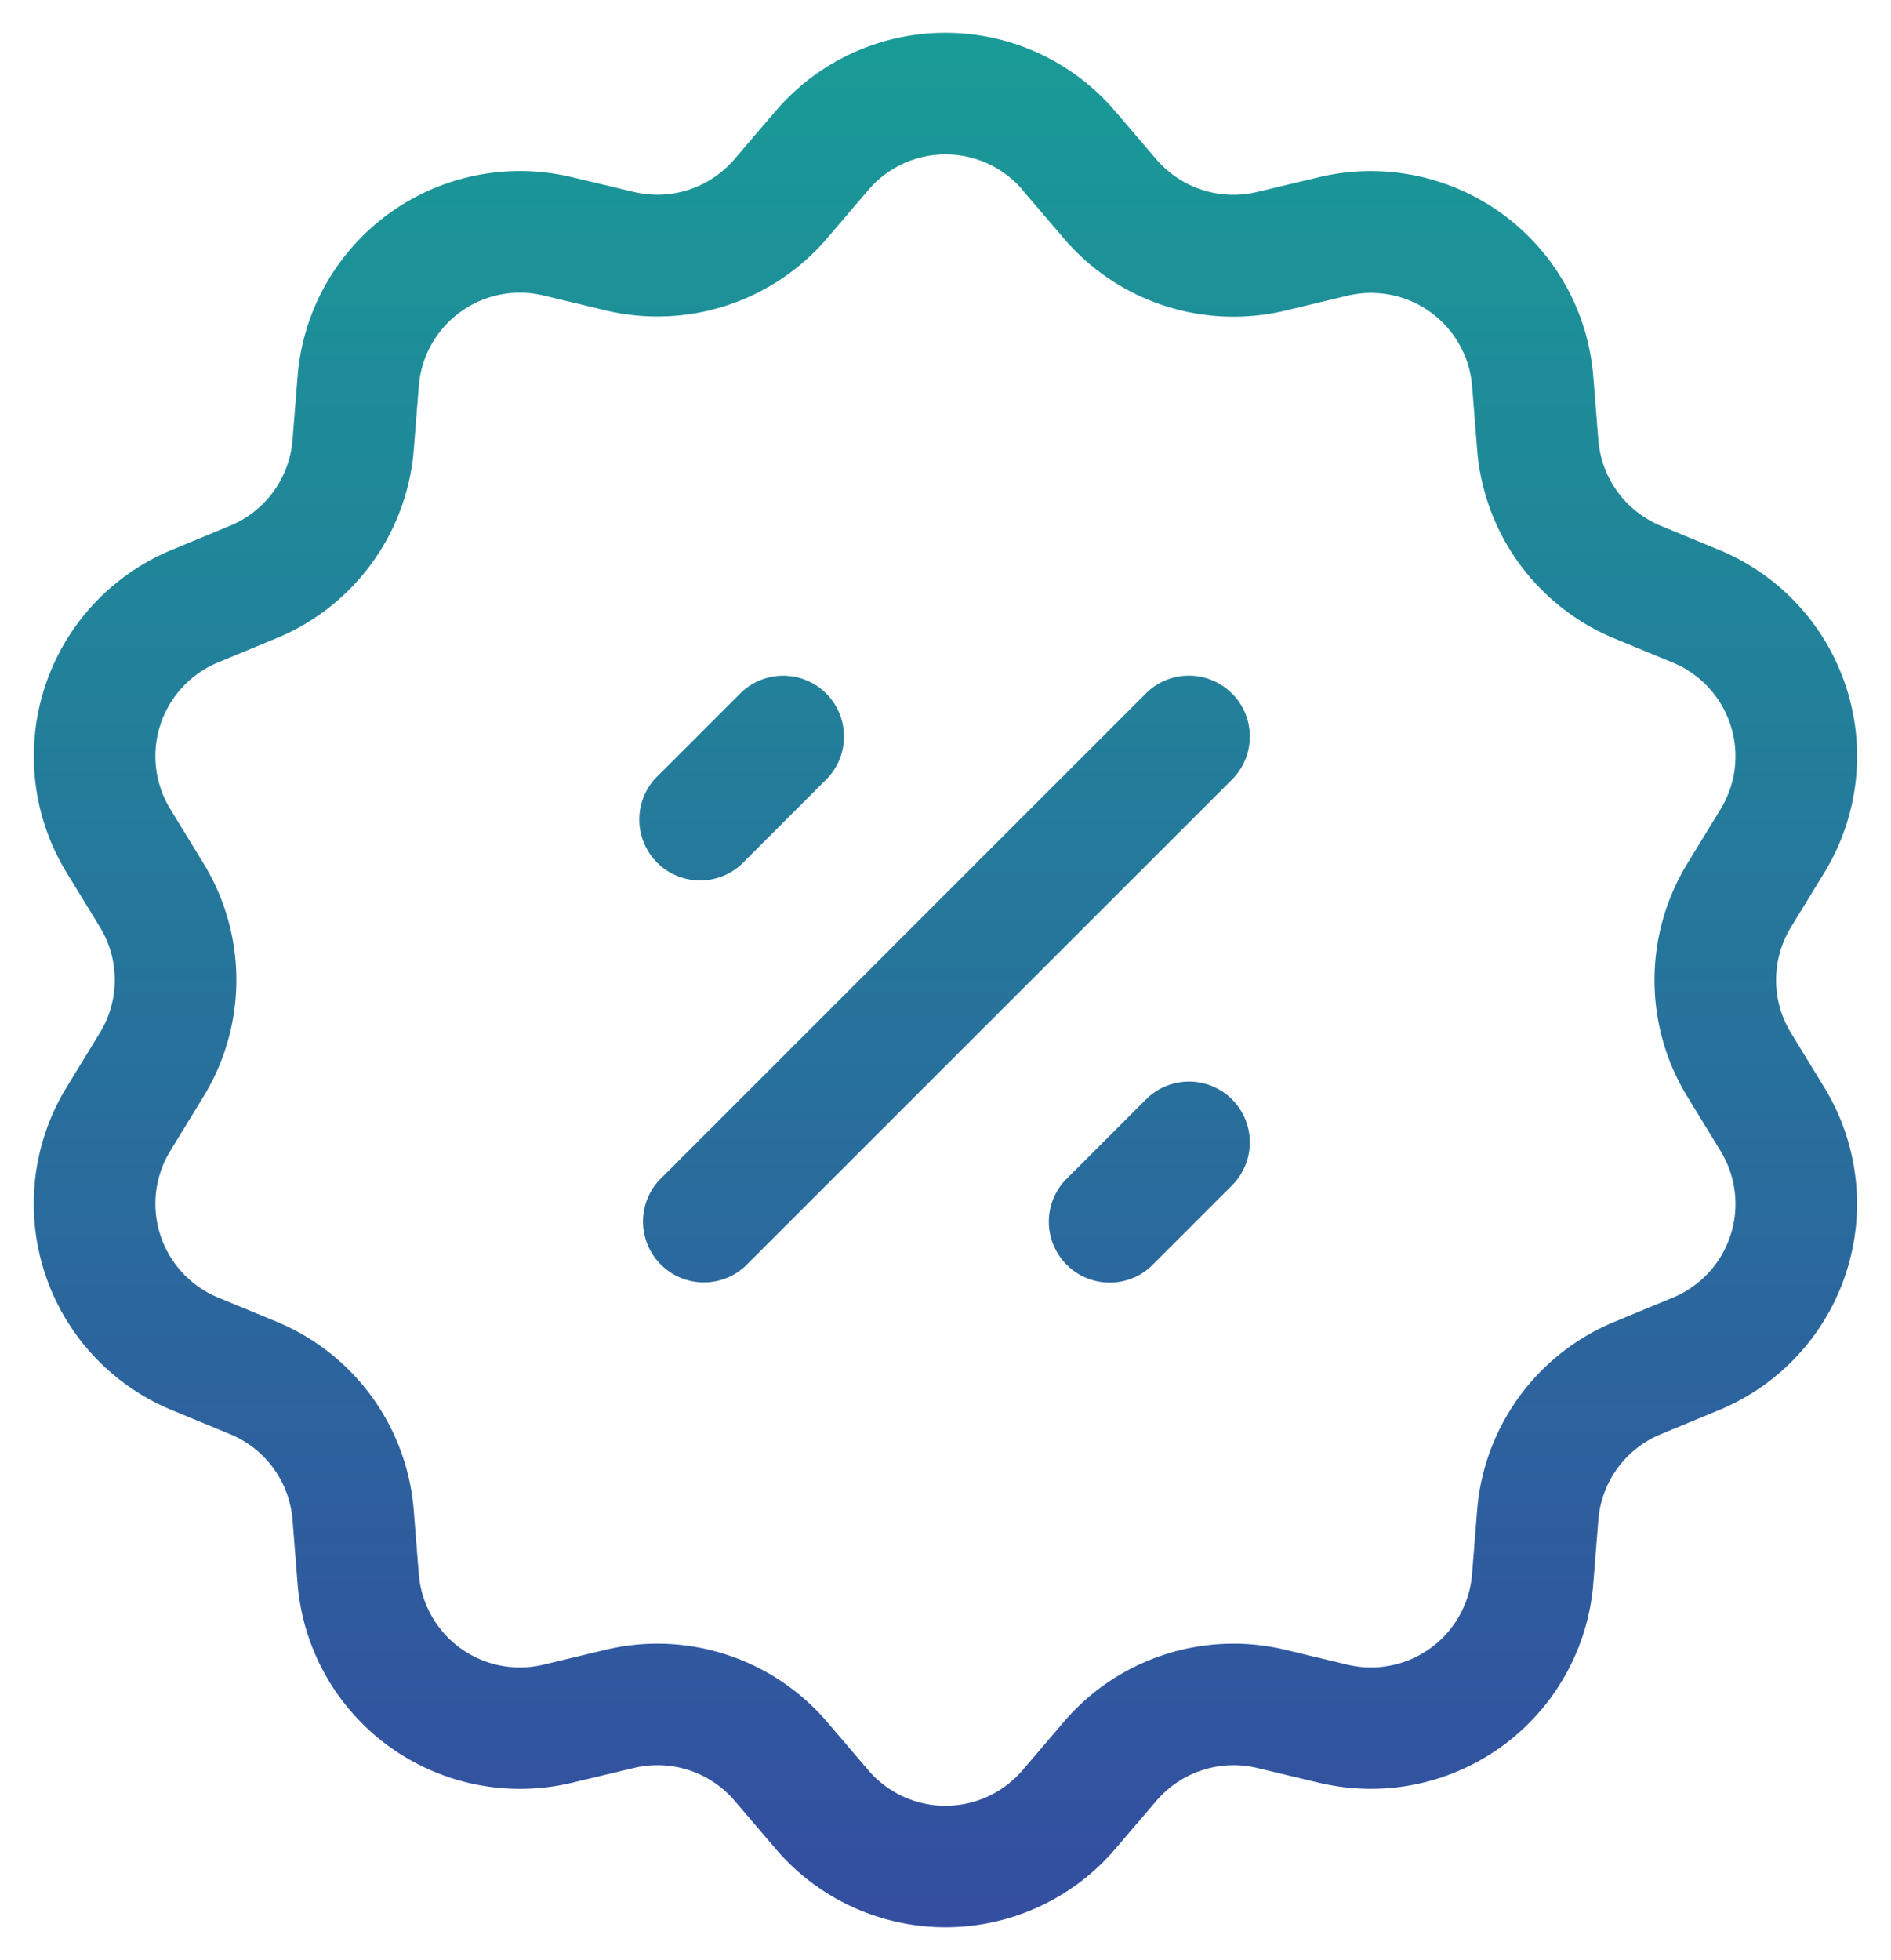 <svg xmlns="http://www.w3.org/2000/svg" xmlns:xlink="http://www.w3.org/1999/xlink" width="28.889" height="29.94" viewBox="0 0 28.889 29.94">
  <defs>
    <linearGradient id="linear-gradient" x1="0.5" x2="0.5" y2="1" gradientUnits="objectBoundingBox">
      <stop offset="0" stop-color="#199b97"/>
      <stop offset="1" stop-color="#344da0"/>
    </linearGradient>
  </defs>
  <path id="Path_36102" data-name="Path 36102" d="M12.1,1.521a3.409,3.409,0,0,1,5.181,0l.632.739a1.549,1.549,0,0,0,1.538.5l.947-.226a3.409,3.409,0,0,1,4.191,3.044l.077.971a1.553,1.553,0,0,0,.951,1.309l.9.372a3.409,3.409,0,0,1,1.6,4.929l-.508.831a1.549,1.549,0,0,0,0,1.616l.508.831a3.409,3.409,0,0,1-1.6,4.927l-.9.373a1.549,1.549,0,0,0-.951,1.309l-.077.971A3.409,3.409,0,0,1,20.4,27.06l-.947-.226a1.55,1.55,0,0,0-1.537.5l-.633.74a3.409,3.409,0,0,1-5.181,0l-.632-.74a1.549,1.549,0,0,0-1.538-.5l-.947.226a3.409,3.409,0,0,1-4.191-3.044l-.077-.971a1.549,1.549,0,0,0-.951-1.309l-.9-.372a3.409,3.409,0,0,1-1.6-4.929l.508-.831a1.549,1.549,0,0,0,0-1.616l-.508-.831a3.409,3.409,0,0,1,1.6-4.927l.9-.373a1.551,1.551,0,0,0,.951-1.309l.077-.971A3.409,3.409,0,0,1,8.984,2.533l.947.226a1.549,1.549,0,0,0,1.537-.5l.633-.74ZM15.87,2.728a1.549,1.549,0,0,0-2.355,0l-.632.74A3.409,3.409,0,0,1,9.5,4.568l-.947-.227A1.549,1.549,0,0,0,6.646,5.725L6.569,6.7A3.409,3.409,0,0,1,4.478,9.574l-.9.373a1.549,1.549,0,0,0-.728,2.24l.508.831a3.409,3.409,0,0,1,0,3.558l-.508.831a1.549,1.549,0,0,0,.728,2.24l.9.372A3.409,3.409,0,0,1,6.569,22.9l.077.971a1.549,1.549,0,0,0,1.905,1.385l.947-.227a3.409,3.409,0,0,1,3.384,1.1l.632.74a1.549,1.549,0,0,0,2.355,0l.632-.74a3.409,3.409,0,0,1,3.384-1.1l.947.227a1.549,1.549,0,0,0,1.905-1.385l.077-.971a3.409,3.409,0,0,1,2.091-2.878l.9-.373a1.549,1.549,0,0,0,.728-2.24l-.508-.831a3.409,3.409,0,0,1,0-3.558l.508-.831a1.549,1.549,0,0,0-.729-2.24l-.9-.372A3.409,3.409,0,0,1,22.815,6.7l-.077-.971a1.549,1.549,0,0,0-1.905-1.385l-.947.227a3.409,3.409,0,0,1-3.384-1.1l-.632-.74Zm-3,7.693a.93.93,0,0,1,0,1.314l-1.24,1.24a.93.93,0,1,1-1.314-1.314l1.24-1.24a.93.93,0,0,1,1.314,0Zm6.2,0a.93.93,0,0,1,0,1.314L11.63,19.172a.93.93,0,0,1-1.314-1.314l7.438-7.438a.93.93,0,0,1,1.314,0Zm0,6.2a.93.93,0,0,1,0,1.314l-1.24,1.24a.93.93,0,0,1-1.314-1.314l1.24-1.24a.93.93,0,0,1,1.314,0Z" transform="translate(-0.248 0.173)" stroke="rgba(0,0,0,0)" stroke-miterlimit="10" stroke-width="1" fill-rule="evenodd" fill="url(#linear-gradient)"/>
</svg>
